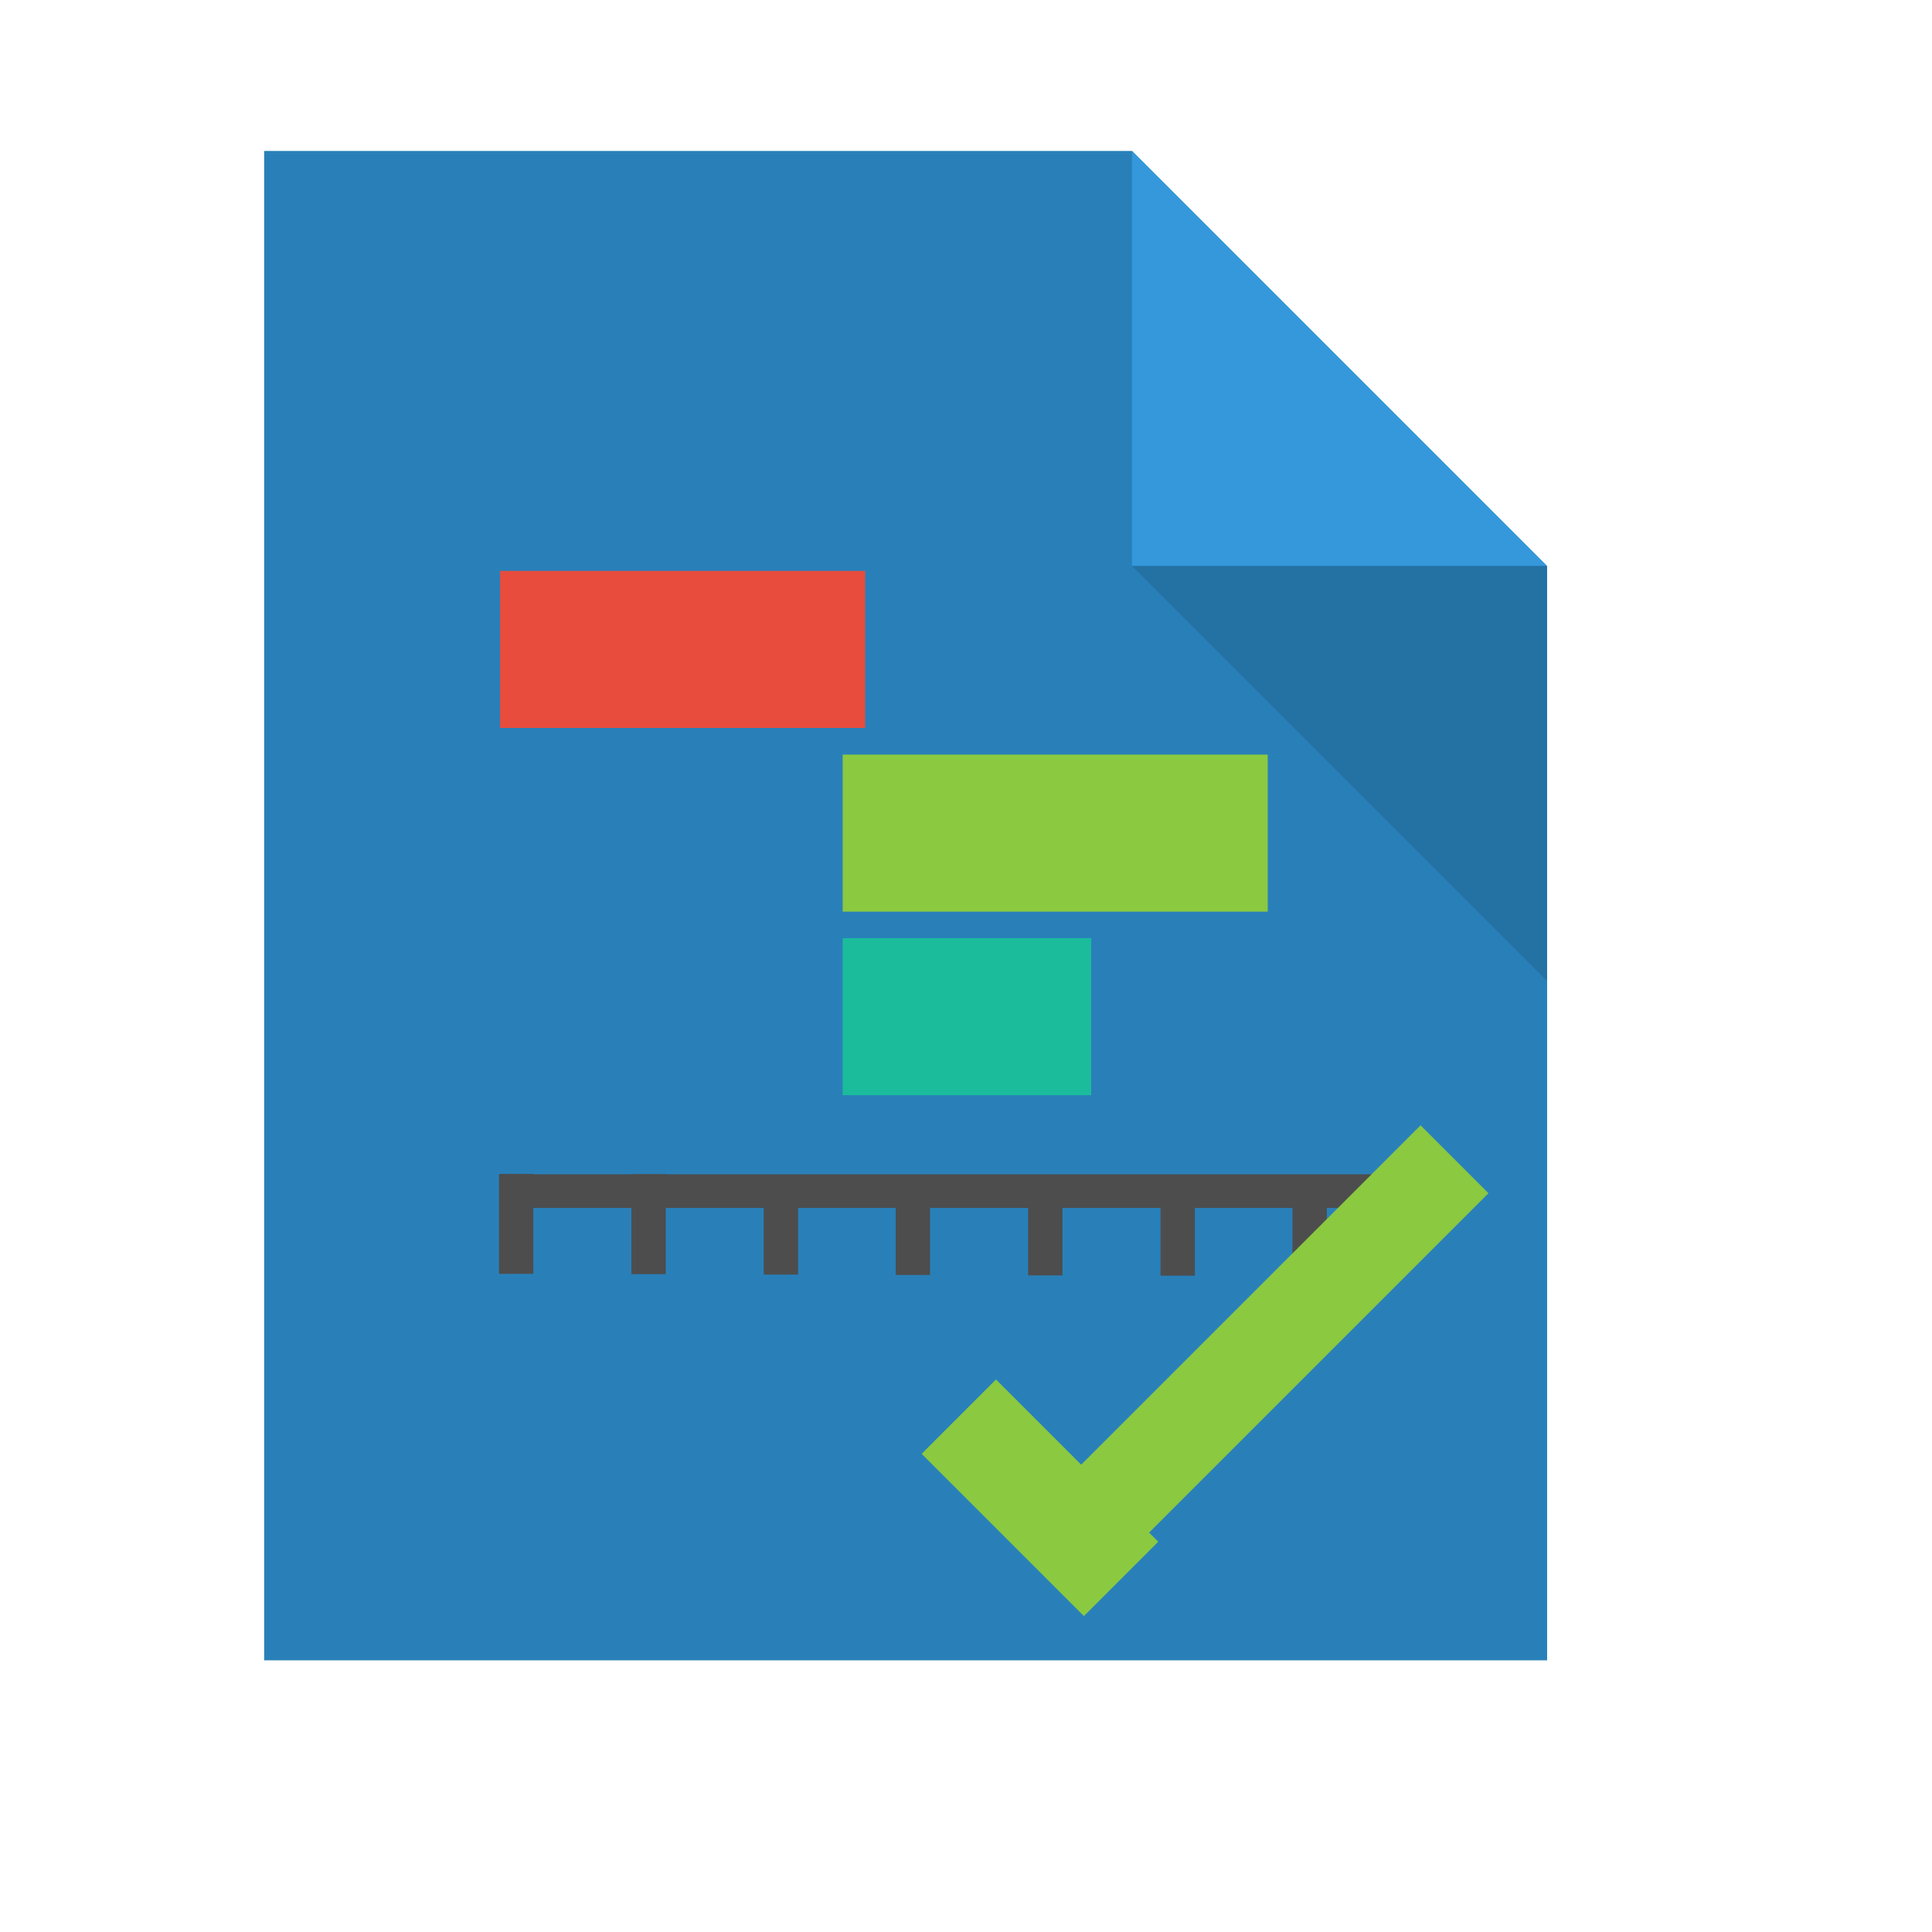 <?xml version="1.0" standalone="no"?>
<!DOCTYPE svg PUBLIC "-//W3C//DTD SVG 20010904//EN" "http://www.w3.org/TR/2001/REC-SVG-20010904/DTD/svg10.dtd">
<!-- Created using Karbon, part of Calligra: http://www.calligra.org/karbon -->
<svg xmlns="http://www.w3.org/2000/svg" xmlns:xlink="http://www.w3.org/1999/xlink" width="38.4pt" height="38.4pt">
<defs/>
<g id="layer1">
  <path id="rect4090" transform="translate(7, 4)" style="fill:#2980b9" d="M0 0L0 40L34 40L34 11L23 0Z"/>
  <path id="path4151" transform="matrix(3.543 0 0 3.543 30 4)" style="fill:#3498db" d="M0 0L0 3.104L3.104 3.104Z"/>
  <path id="path4252" transform="matrix(3.543 0 0 3.543 30 15)" style="fill:#000000" fill-opacity="0.118" d="M3.104 3.104L3.104 0L0 0Z"/>
  <rect id="shape0" transform="translate(13.289, 31.119)" style="fill:#4d4d4d" fill-rule="evenodd" stroke="#003bc3" stroke-width="0" stroke-linecap="square" stroke-linejoin="miter" stroke-miterlimit="2" width="17.498pt" height="0.669pt"/>
  <rect id="shape1" transform="matrix(0 1 -1 0 14.134 31.112)" style="fill:#4d4d4d" fill-rule="evenodd" stroke="#003bc3" stroke-width="0" stroke-linecap="square" stroke-linejoin="miter" stroke-miterlimit="2" width="1.985pt" height="0.683pt"/>
  <rect id="shape2" transform="matrix(0 1 -1 0 17.642 31.119)" style="fill:#4d4d4d" fill-rule="evenodd" stroke="#003bc3" stroke-width="0" stroke-linecap="square" stroke-linejoin="miter" stroke-miterlimit="2" width="1.985pt" height="0.683pt"/>
  <rect id="shape3" transform="matrix(0 1 -1 0 21.15 31.131)" style="fill:#4d4d4d" fill-rule="evenodd" stroke="#003bc3" stroke-width="0" stroke-linecap="square" stroke-linejoin="miter" stroke-miterlimit="2" width="1.985pt" height="0.683pt"/>
  <rect id="shape4" transform="matrix(0 1 -1 0 24.648 31.141)" style="fill:#4d4d4d" fill-rule="evenodd" stroke="#003bc3" stroke-width="0" stroke-linecap="square" stroke-linejoin="miter" stroke-miterlimit="2" width="1.985pt" height="0.683pt"/>
  <rect id="shape5" transform="matrix(0 1 -1 0 28.157 31.153)" style="fill:#4d4d4d" fill-rule="evenodd" stroke="#003bc3" stroke-width="0" stroke-linecap="square" stroke-linejoin="miter" stroke-miterlimit="2" width="1.985pt" height="0.683pt"/>
  <rect id="shape6" transform="matrix(0 1 -1 0 31.665 31.16)" style="fill:#4d4d4d" fill-rule="evenodd" stroke="#003bc3" stroke-width="0" stroke-linecap="square" stroke-linejoin="miter" stroke-miterlimit="2" width="1.985pt" height="0.683pt"/>
  <rect id="shape7" transform="matrix(0 1 -1 0 35.162 31.169)" style="fill:#4d4d4d" fill-rule="evenodd" stroke="#003bc3" stroke-width="0" stroke-linecap="square" stroke-linejoin="miter" stroke-miterlimit="2" width="1.985pt" height="0.683pt"/>
  <rect id="shape8" transform="translate(13.252, 15.13)" style="fill:#e74c3c" fill-rule="evenodd" stroke="#003bc3" stroke-width="0" stroke-linecap="square" stroke-linejoin="miter" stroke-miterlimit="2" width="7.257pt" height="3.121pt"/>
  <rect id="shape9" transform="translate(22.332, 19.998)" style="fill:#8bc941" fill-rule="evenodd" stroke="#003bc3" stroke-width="0" stroke-linecap="square" stroke-linejoin="miter" stroke-miterlimit="2" width="8.448pt" height="3.121pt"/>
  <rect id="shape10" transform="translate(22.332, 24.863)" style="fill:#1abc9c" fill-rule="evenodd" stroke="#003bc3" stroke-width="0" stroke-linecap="square" stroke-linejoin="miter" stroke-miterlimit="2" width="4.939pt" height="3.121pt"/>
  <path id="path4149" transform="translate(26.824, 29.822)" style="fill:#8bc941" fill-rule="evenodd" d="M10.822 0L0 10.822L1.8 12.622L12.622 1.8Z"/>
  <rect id="rect3339" transform="matrix(0.707 -0.707 0.707 0.707 24.425 38.528)" style="fill:#8bc941" fill-rule="evenodd" width="2.09pt" height="4.561pt"/>
 </g>
</svg>
